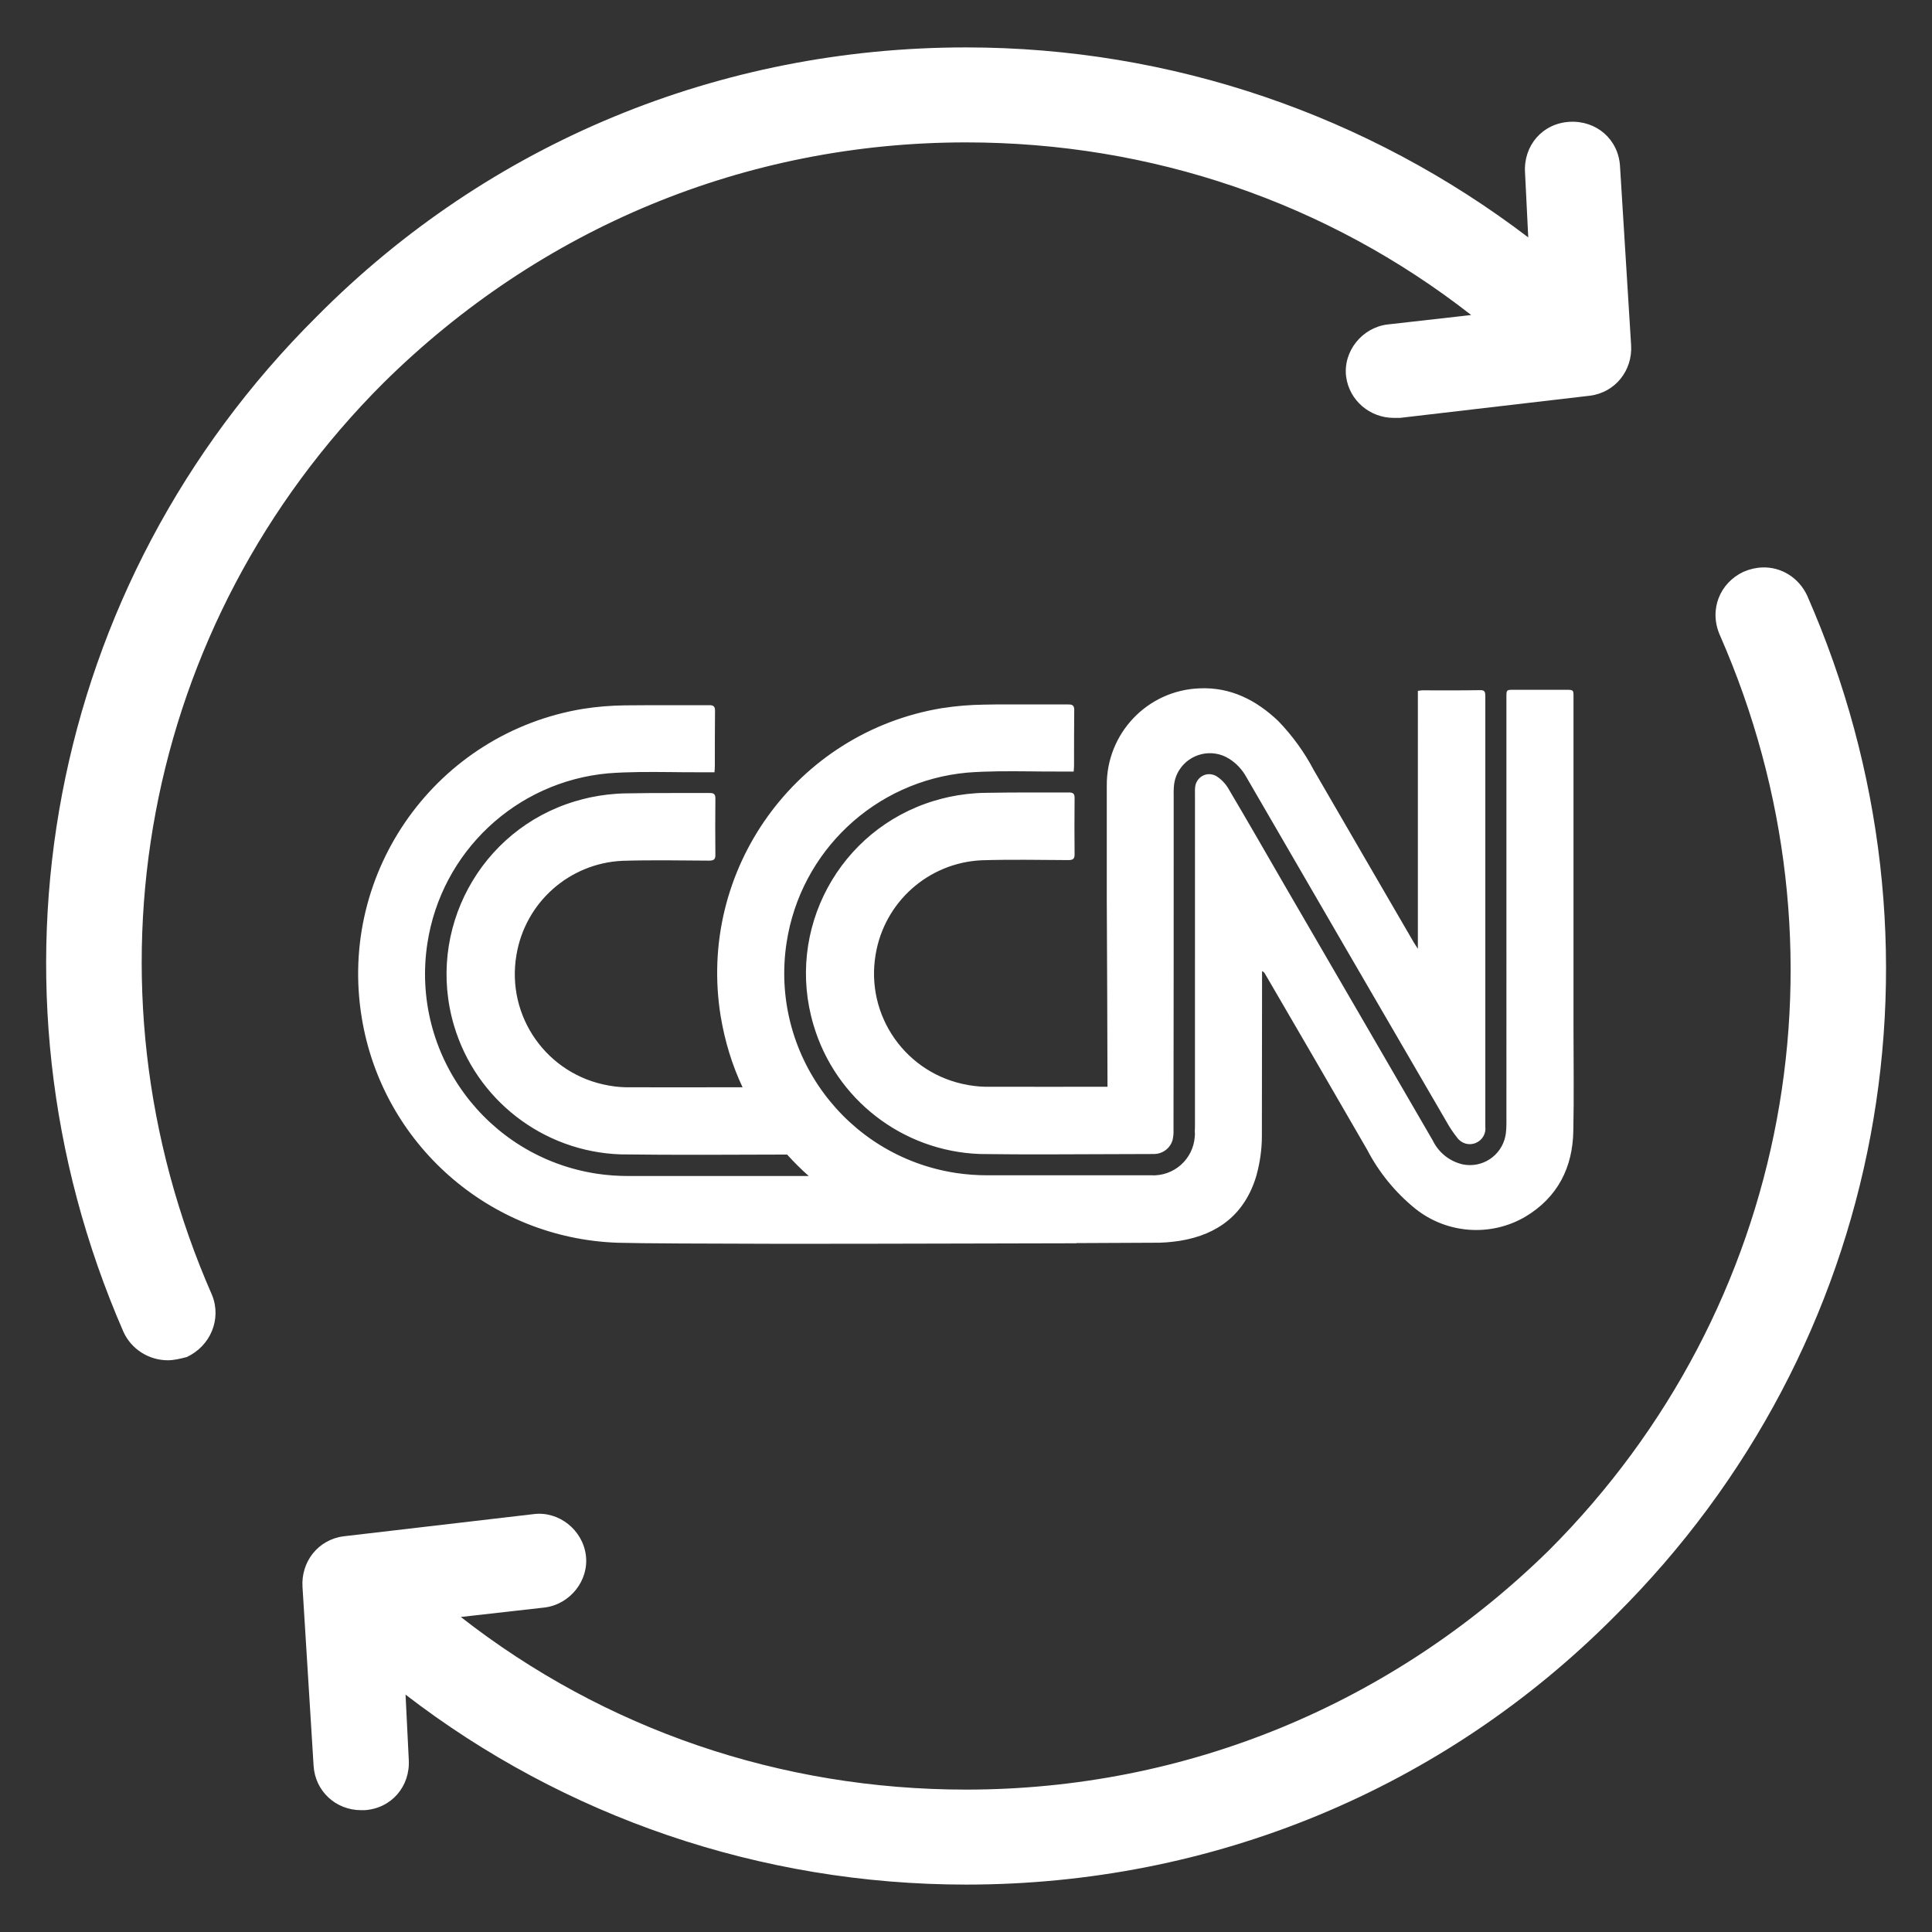 <?xml version="1.0" encoding="utf-8"?>
<!-- Generator: Adobe Illustrator 25.0.1, SVG Export Plug-In . SVG Version: 6.00 Build 0)  -->
<svg version="1.1" id="Layer_1" xmlns="http://www.w3.org/2000/svg" xmlns:xlink="http://www.w3.org/1999/xlink" x="0px" y="0px"
	 viewBox="0 0 1080 1080" style="enable-background:new 0 0 1080 1080;" xml:space="preserve">
<rect x="0" y="0" width="1080" height="1080" fill="#333333" stroke="none"/>
<style type="text/css">
	.st0{fill:#FFFFFF;}
</style>
<g id="Layer_1_1_">
	<path class="st0" d="M540,26.5c-137.2,0-266.5,53.1-363,150.5C26.5,326.6-15.9,549.7,69,744.5c4.4,9.7,14.2,15.9,24.8,15.9
		c3.5,0,7.1-0.9,10.6-1.8c13.3-6.2,19.5-21.2,14.2-34.5c-77-175.3-39-375.4,95.6-509.9C301.9,127.4,417,79.6,540,79.6
		c103.6,0,201.9,33.6,282.4,96.5l-46.9,5.3c-14.2,1.8-24.8,15.1-23,29.2c1.8,13.3,13.3,23,26.6,23h3.5l106.2-12.4
		c14.2-1.8,23.9-14.2,23-28.3l-6.2-100c-0.9-15.1-13.3-25.7-28.3-24.8c-15.1,0.9-25.7,13.3-24.8,28.3l1.8,36.3
		C764.9,64.6,655.1,26.5,540,26.5z M985.3,317.2c-3.5,0.1-7.1,0.9-10.6,2.4c-13.3,6.2-19.5,21.2-13.3,35.4
		c77,175.3,39.8,376.3-95.6,511.7c-87.6,85.9-202.7,133.7-325.8,133.7c-103.6,0-201.9-33.6-282.4-96.5l46.9-5.3
		c14.2-1.8,24.8-15.1,23-29.2c-1.8-14.2-15.1-24.8-29.2-23l-106.2,12.4c-14.2,1.8-23.9,14.2-23,28.3l6.2,100
		c0.9,14.2,12.4,24.8,26.6,24.8h1.8c15.1-0.9,25.7-13.3,24.8-28.3l-1.8-36.3c88.5,68.2,198.3,106.2,313.4,106.2
		c137.2,0,266.5-53.1,363-150.5c151.4-150.5,193-374.5,107.1-570.1C1005.5,322.9,995.8,316.9,985.3,317.2z"/>
	<g id="CCN" transform="translate(0)">
		<path id="Union_1" class="st0" d="M345.2,694.7c-71.6-2.5-131.5-55.2-143-125.9c-13.4-81.9,42.1-159.2,124-172.6h0.1
			c7.6-1.2,15.3-1.8,23-1.9c8.9-0.1,17.8-0.1,26.7-0.1c6.7,0,13.5,0,20.2,0c2.8-0.1,3.6,0.8,3.5,3.5c-0.1,10.2-0.1,20.4-0.1,30.6
			c0,1-0.1,2-0.2,3.4h-8.8c-5.2,0-10.4,0-15.6-0.1c-11.7-0.1-23.5-0.2-35.1,0.7c-51.5,4.7-93.2,43.9-101,95.1
			c-9.4,61.7,33,119.3,94.7,128.7c5.9,0.9,11.9,1.3,17.9,1.3h100.6c-4.3-3.8-8.3-7.8-12.1-12c-30.2,0.1-63.6,0.3-93.1-0.1
			c-43.3-1.5-80.8-30.5-93.1-72C238,520,268.3,463.8,321.6,447.9c2.7-0.8,5.4-1.5,8.1-2.1c6.6-1.4,13.4-2.2,20.2-2.3
			c9.3-0.2,18.6-0.2,27.9-0.2c6.2,0,12.5,0,18.7,0c2.9-0.1,3.5,0.9,3.4,3.6c-0.1,10.2-0.1,20.4,0,30.6c0.1,2.8-0.7,3.6-3.5,3.6
			c-16.2-0.1-32.3-0.4-48.5,0.1c-29.7,1.4-54.3,23.3-59.2,52.6c-5.9,34.4,17.1,67,51.5,73c0.2,0,0.3,0.1,0.5,0.1
			c4,0.7,8.1,1,12.1,0.9c17.5,0.1,35,0,52.5,0h9.8c-5.9-12.5-9.9-25.8-12.2-39.5c-13.4-81.9,42.1-159.1,124-172.5c0.1,0,0.1,0,0.2,0
			c7.6-1.2,15.3-1.8,23-1.9c8.9-0.2,17.8-0.1,26.8-0.1c6.7,0,13.4,0,20.1,0c2.8-0.1,3.6,0.8,3.5,3.5c-0.1,10.2-0.1,20.4-0.1,30.6
			c0,1-0.1,2-0.2,3.4h-8.8c-5.2,0-10.4,0-15.6-0.1c-11.7-0.1-23.5-0.2-35.1,0.7c-51.5,4.7-93.2,43.9-101,95.1
			c-9.4,61.7,33,119.3,94.7,128.7c5.9,0.9,11.9,1.3,17.9,1.3h91.1c12.8,0.7,23.7-9,24.5-21.8c0.1-0.9,0.1-1.8,0-2.7
			c0.1-1.6,0.1-3.1,0.1-4.7V443.4c-0.1-1.1,0-2.3,0.1-3.4c0.4-4.3,4.2-7.6,8.5-7.2c1.2,0.1,2.4,0.5,3.4,1.1c2.7,1.7,5,4.1,6.6,6.8
			c10.9,18.4,21.5,36.9,32.2,55.4c27.4,47.1,54.7,94.2,82.1,141.4c3.3,6.8,9.4,11.7,16.8,13.4c10.9,2.2,21.5-4.8,23.8-15.7
			c0.1-0.6,0.2-1.2,0.3-1.8c0.2-1.8,0.3-3.5,0.3-5.3V389.7c0-4.1,0-4.1,4-4.1h29.4c4.1,0,4.1,0.1,4.1,4.1v185.8
			c0,18.8,0.3,37.7-0.1,56.5c-0.3,20.7-8.8,37.4-26.9,48.2c-19.4,11.3-43.8,9.5-61.4-4.5c-11.1-9-20.3-20.2-26.9-32.9
			c-19-32.9-38.1-65.8-57.3-98.7c-0.4-0.6-0.9-1-1.5-1.2v3.1c0,28.6-0.1,60.5-0.1,89.1c0,7.5-1.1,15-3.1,22.2
			c-6.3,21.2-21.2,32.8-42.6,36.3c-5.1,0.8-10.2,1.2-15.3,1.1c-14.3,0-28.5,0.2-42.7,0.2v0.1c-19.9,0-98.2,0.3-163.9,0.3
			C395.4,695.2,358.1,695.1,345.2,694.7z M547.9,645.1c-43.3-1.5-80.8-30.5-93.1-72c-16-53.3,14.3-109.5,67.6-125.5
			c2.7-0.8,5.4-1.5,8.1-2.1c6.6-1.4,13.4-2.2,20.2-2.3c9.3-0.2,18.6-0.2,27.9-0.2c6.2,0,12.5,0,18.7,0c2.9-0.1,3.5,0.9,3.4,3.6
			c-0.1,10.2-0.1,20.4,0,30.6c0.1,2.8-0.7,3.6-3.5,3.6c-16.2-0.1-32.3-0.4-48.5,0.1c-29.7,1.4-54.3,23.3-59.2,52.6
			c-5.9,34.4,17.1,67,51.5,73c0.2,0,0.3,0.1,0.5,0.1c4,0.7,8.1,1,12.1,0.9c17.5,0.1,48,0,65.5,0c0-8.7-0.3-95.4-0.4-104.1v-64.1
			c-0.3-29.2,22.6-53.4,51.8-54.5c17.3-0.8,31.7,6.5,44.1,18.3c7.8,8.1,14.5,17.3,19.7,27.2c18.7,32.2,37.3,64.4,56,96.5
			c0.6,0.9,1.2,1.9,2.3,3.6V386.2c1.1-0.1,1.8-0.3,2.4-0.3c10.8,0,21.5,0.1,32.2-0.1c2.6-0.1,3.1,0.8,3.1,3.2v240.8
			c0.5,3.9-1.7,7.6-5.3,9.1c-3.7,1.6-8,0.4-10.4-2.9c-2.2-2.8-4.2-5.7-5.9-8.8c-37.3-64.1-74.6-128.3-111.8-192.5
			c-2.3-4.3-5.7-8-9.9-10.6c-9.4-5.9-21.9-3-27.8,6.4c-1.8,2.8-2.8,6.1-3,9.4c-0.1,1.7-0.2,3.3-0.1,5c0,61.5,0,125.2-0.1,186.7
			c0.1,1.9-0.1,3.7-0.5,5.6c-1.3,4.7-5.6,7.9-10.5,7.9c-19.9,0-39.7,0.2-59.6,0.2C573.1,645.3,560.5,645.3,547.9,645.1z"/>
	</g>
</g>
</svg>
